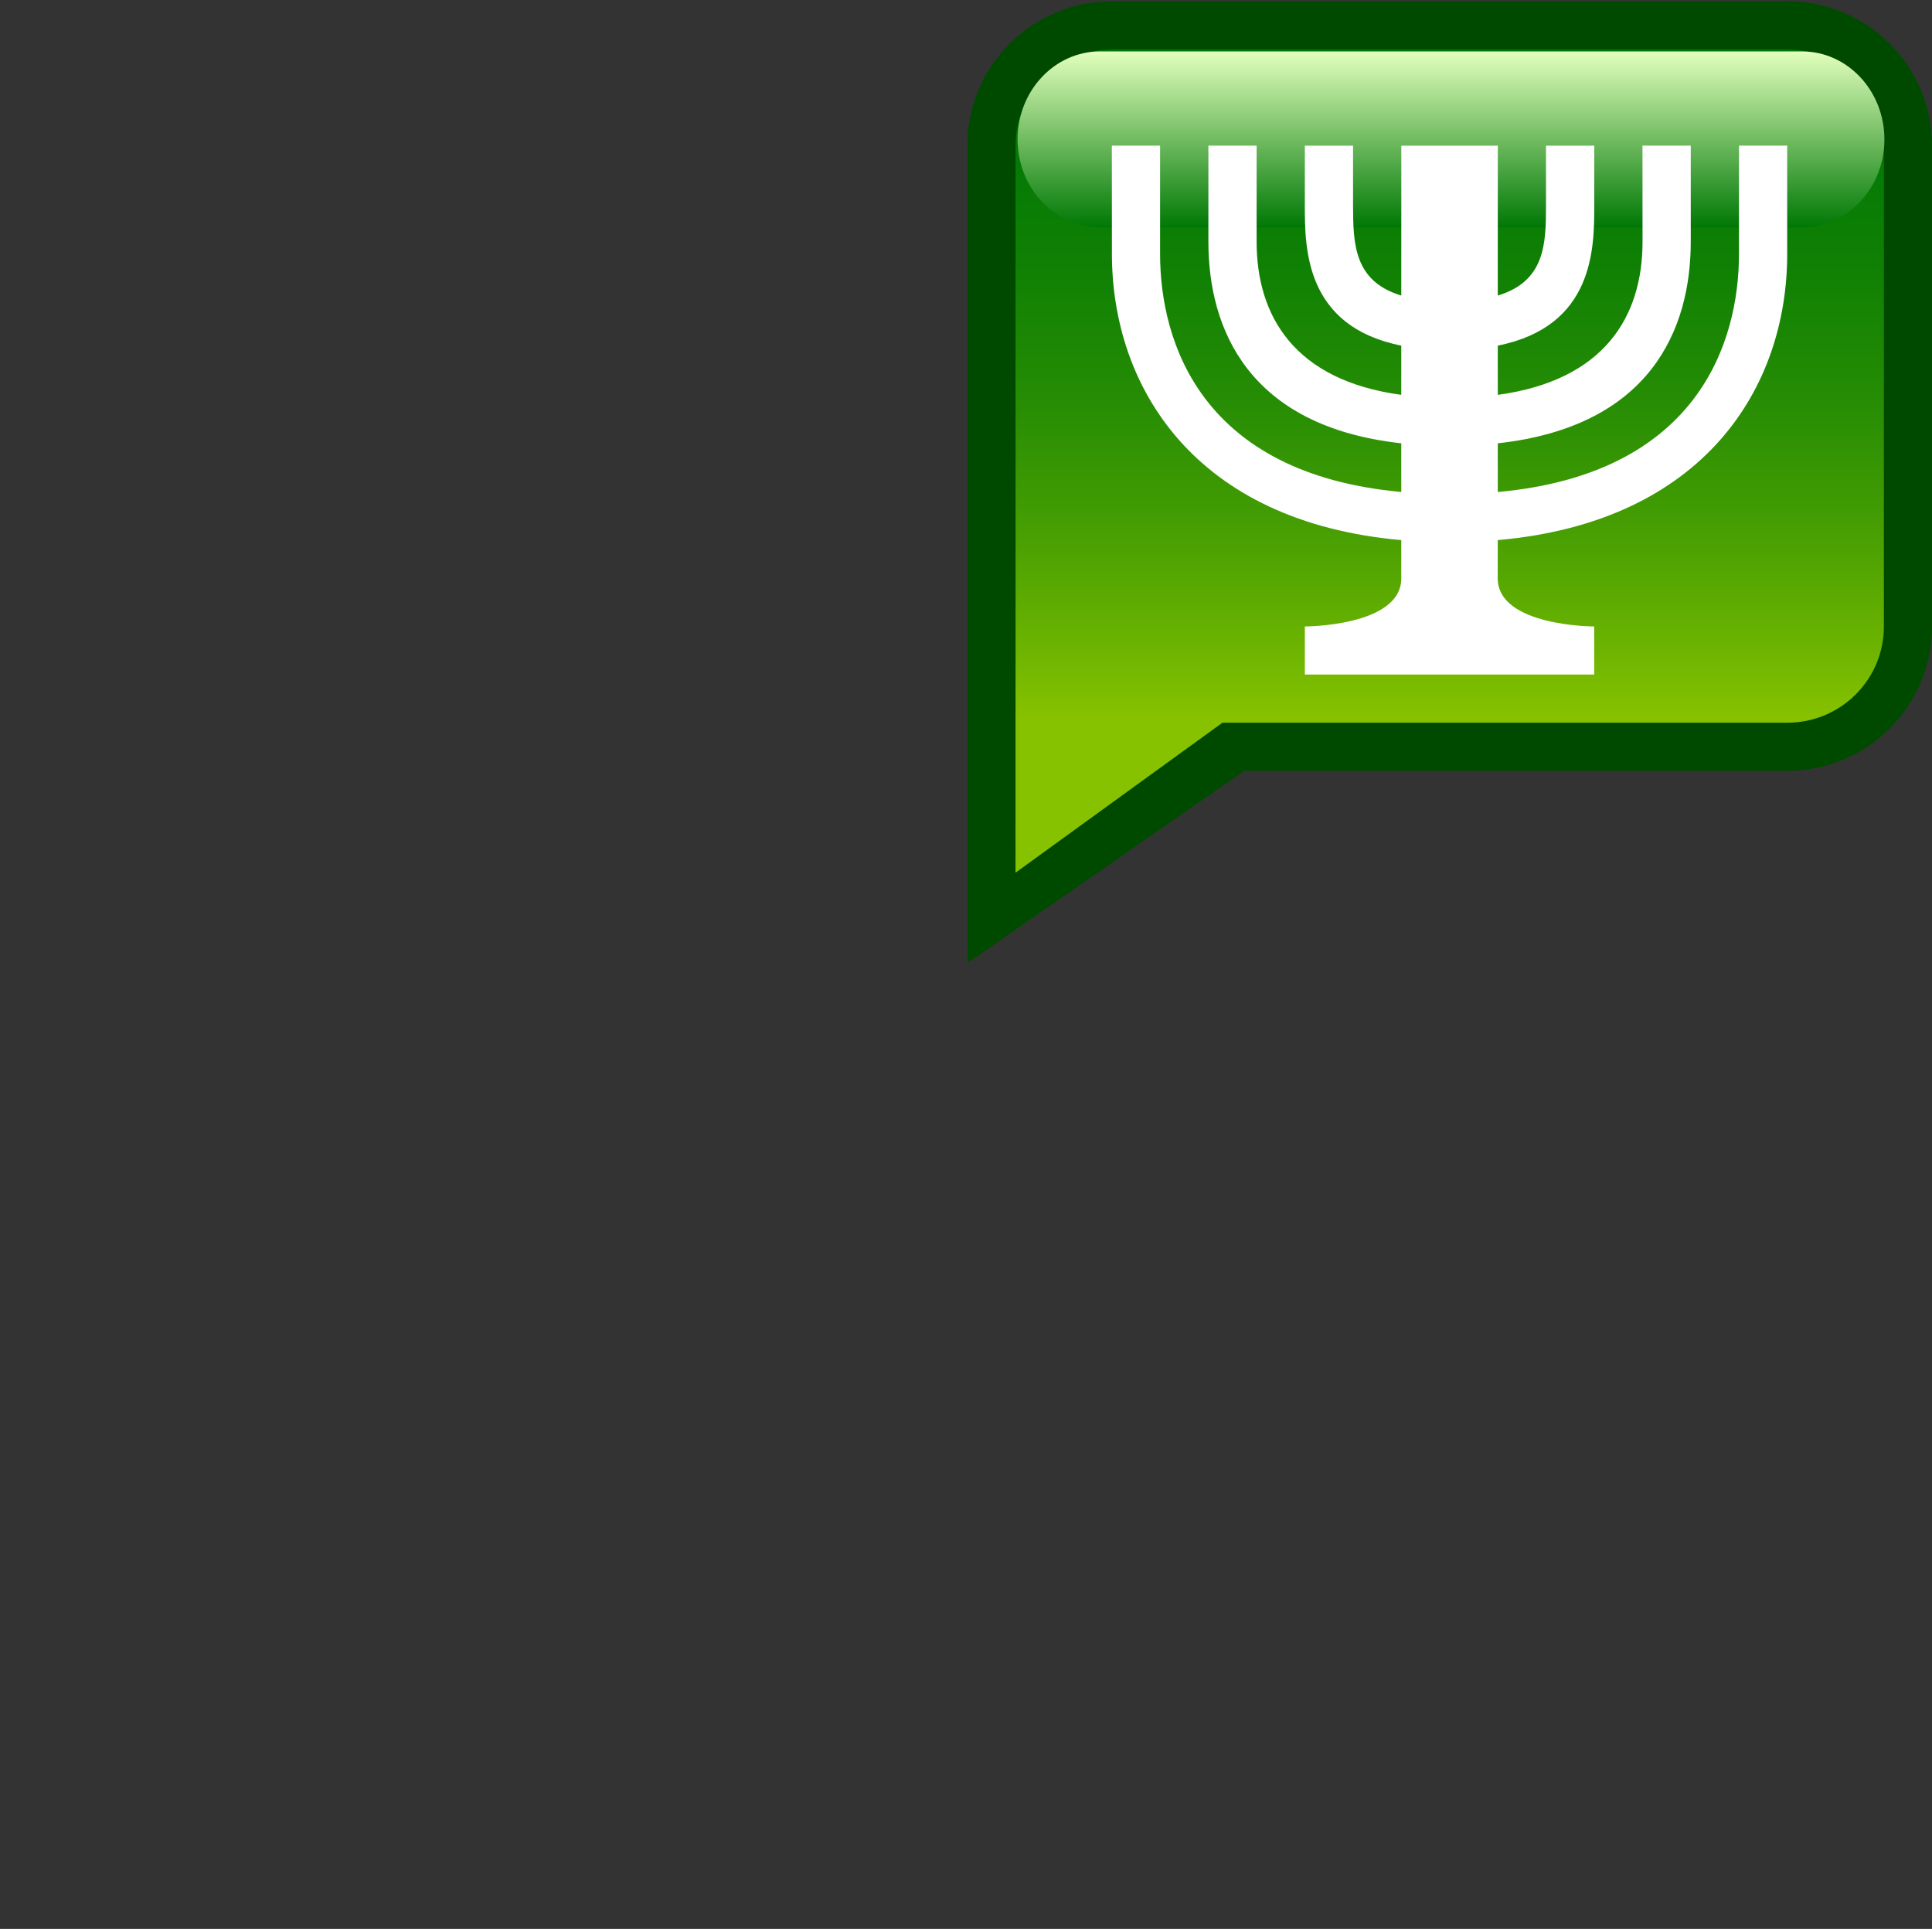 <?xml version="1.0" encoding="utf-8"?>
<!-- Generator: Adobe Illustrator 12.0.0, SVG Export Plug-In . SVG Version: 6.00 Build 51448)  -->
<!DOCTYPE svg PUBLIC "-//W3C//DTD SVG 1.1 Tiny//EN" "http://www.w3.org/Graphics/SVG/1.1/DTD/svg11-tiny.dtd">
<svg  version="1.1" baseProfile="tiny" id="Layer_1" xmlns="http://www.w3.org/2000/svg" xmlns:xlink="http://www.w3.org/1999/xlink" width="40.066" height="40"
	 viewBox="0 0 40.066 40" xml:space="preserve">
<rect x="0" y="0" width="40.066" height="40" fill="#333333" stroke="none"/>
<path fill="#004A00" d="M37.065,0.027H23.061c-1.658,0-3.001,1.34-3.001,2.992v9.973l0,6.98l5.746-3.988h11.261
	c1.657,0,3.001-1.341,3.001-2.992V3.02C40.066,1.367,38.723,0.027,37.065,0.027z"/>
<linearGradient id="XMLID_3_" gradientUnits="userSpaceOnUse" x1="30.062" y1="1.025" x2="30.062" y2="18.097">
	<stop  offset="0" style="stop-color:#007805"/>
	<stop  offset="0.136" style="stop-color:#047A05"/>
	<stop  offset="0.277" style="stop-color:#118104"/>
	<stop  offset="0.421" style="stop-color:#258C04"/>
	<stop  offset="0.565" style="stop-color:#429C03"/>
	<stop  offset="0.709" style="stop-color:#67B101"/>
	<stop  offset="0.815" style="stop-color:#87C200"/>
</linearGradient>
<path fill="url(#XMLID_3_)" d="M37.065,1.025H23.061c-1.105,0-2,0.893-2,1.995v9.972l-0.001,5.105l4.291-3.11h11.716
	c1.104,0,2.001-0.893,2.001-1.994V3.02C39.066,1.918,38.17,1.025,37.065,1.025z"/>
<linearGradient id="XMLID_4_" gradientUnits="userSpaceOnUse" x1="30.092" y1="4.716" x2="30.092" y2="1.066">
	<stop  offset="0" style="stop-color:#007805"/>
	<stop  offset="1" style="stop-color:#E2FFBD"/>
</linearGradient>
<path fill="url(#XMLID_4_)" d="M39.079,2.891c0,1.008-0.766,1.825-1.71,1.825H22.814c-0.944,0-1.711-0.817-1.711-1.825l0,0
	c0-1.009,0.767-1.825,1.711-1.825h14.555C38.313,1.066,39.079,1.882,39.079,2.891L39.079,2.891z"/>
<path fill="#FFFFFF" d="M31.063,9.602"/>
<path fill="#FFFFFF" d="M31.063,11.994"/>
<path fill="#FFFFFF" d="M36.063,3.02c0,0,0,0.248,0,2.244c0,1.852-0.868,4.563-5.002,4.939V9.193
	c3.165-0.349,4.003-2.365,4.002-4.18c0-1.994,0-1.994,0-1.994h-1.001c0,0,0,0,0.001,1.994c0,1.535-0.776,2.873-3.002,3.175V7.167
	c2-0.398,2.001-2.03,2.001-2.901c0-0.25,0-1.246,0-1.246h-1.001v1.246c0,0.788-0.017,1.566-1,1.863l0.001-3.109h-2.001l-0.001,3.109
	c-0.982-0.297-0.998-1.075-1-1.863c0-0.25,0-1.246,0-1.246h-1c0,0,0,0.248,0,1.246c0,0.871,0,2.503,2,2.901v1.021
	c-2.225-0.302-2.999-1.64-3-3.175c0-1.994,0-1.994,0-1.994h-1c0,0,0,0,0,1.994c0,1.816,0.836,3.831,4,4.18v1.009
	c-4.133-0.376-5.002-3.086-5.002-4.939c0-1.996,0-2.244,0-2.244h-1c0,0,0,0.997,0.001,2.244c0.001,2.782,1.734,5.562,6.001,5.937
	v0.792c0,0.001,0,0.001,0,0.001c0,0.998-2,0.998-2,0.998v0.997h6.001v-0.997c0,0-1.999,0-2.001-0.997l0.001-0.794
	c4.269-0.375,6.005-3.155,6.002-5.937c0-1.247,0-2.244,0-2.244H36.063z"/>
<rect fill="none" width="40.063" height="40"/>
</svg>

